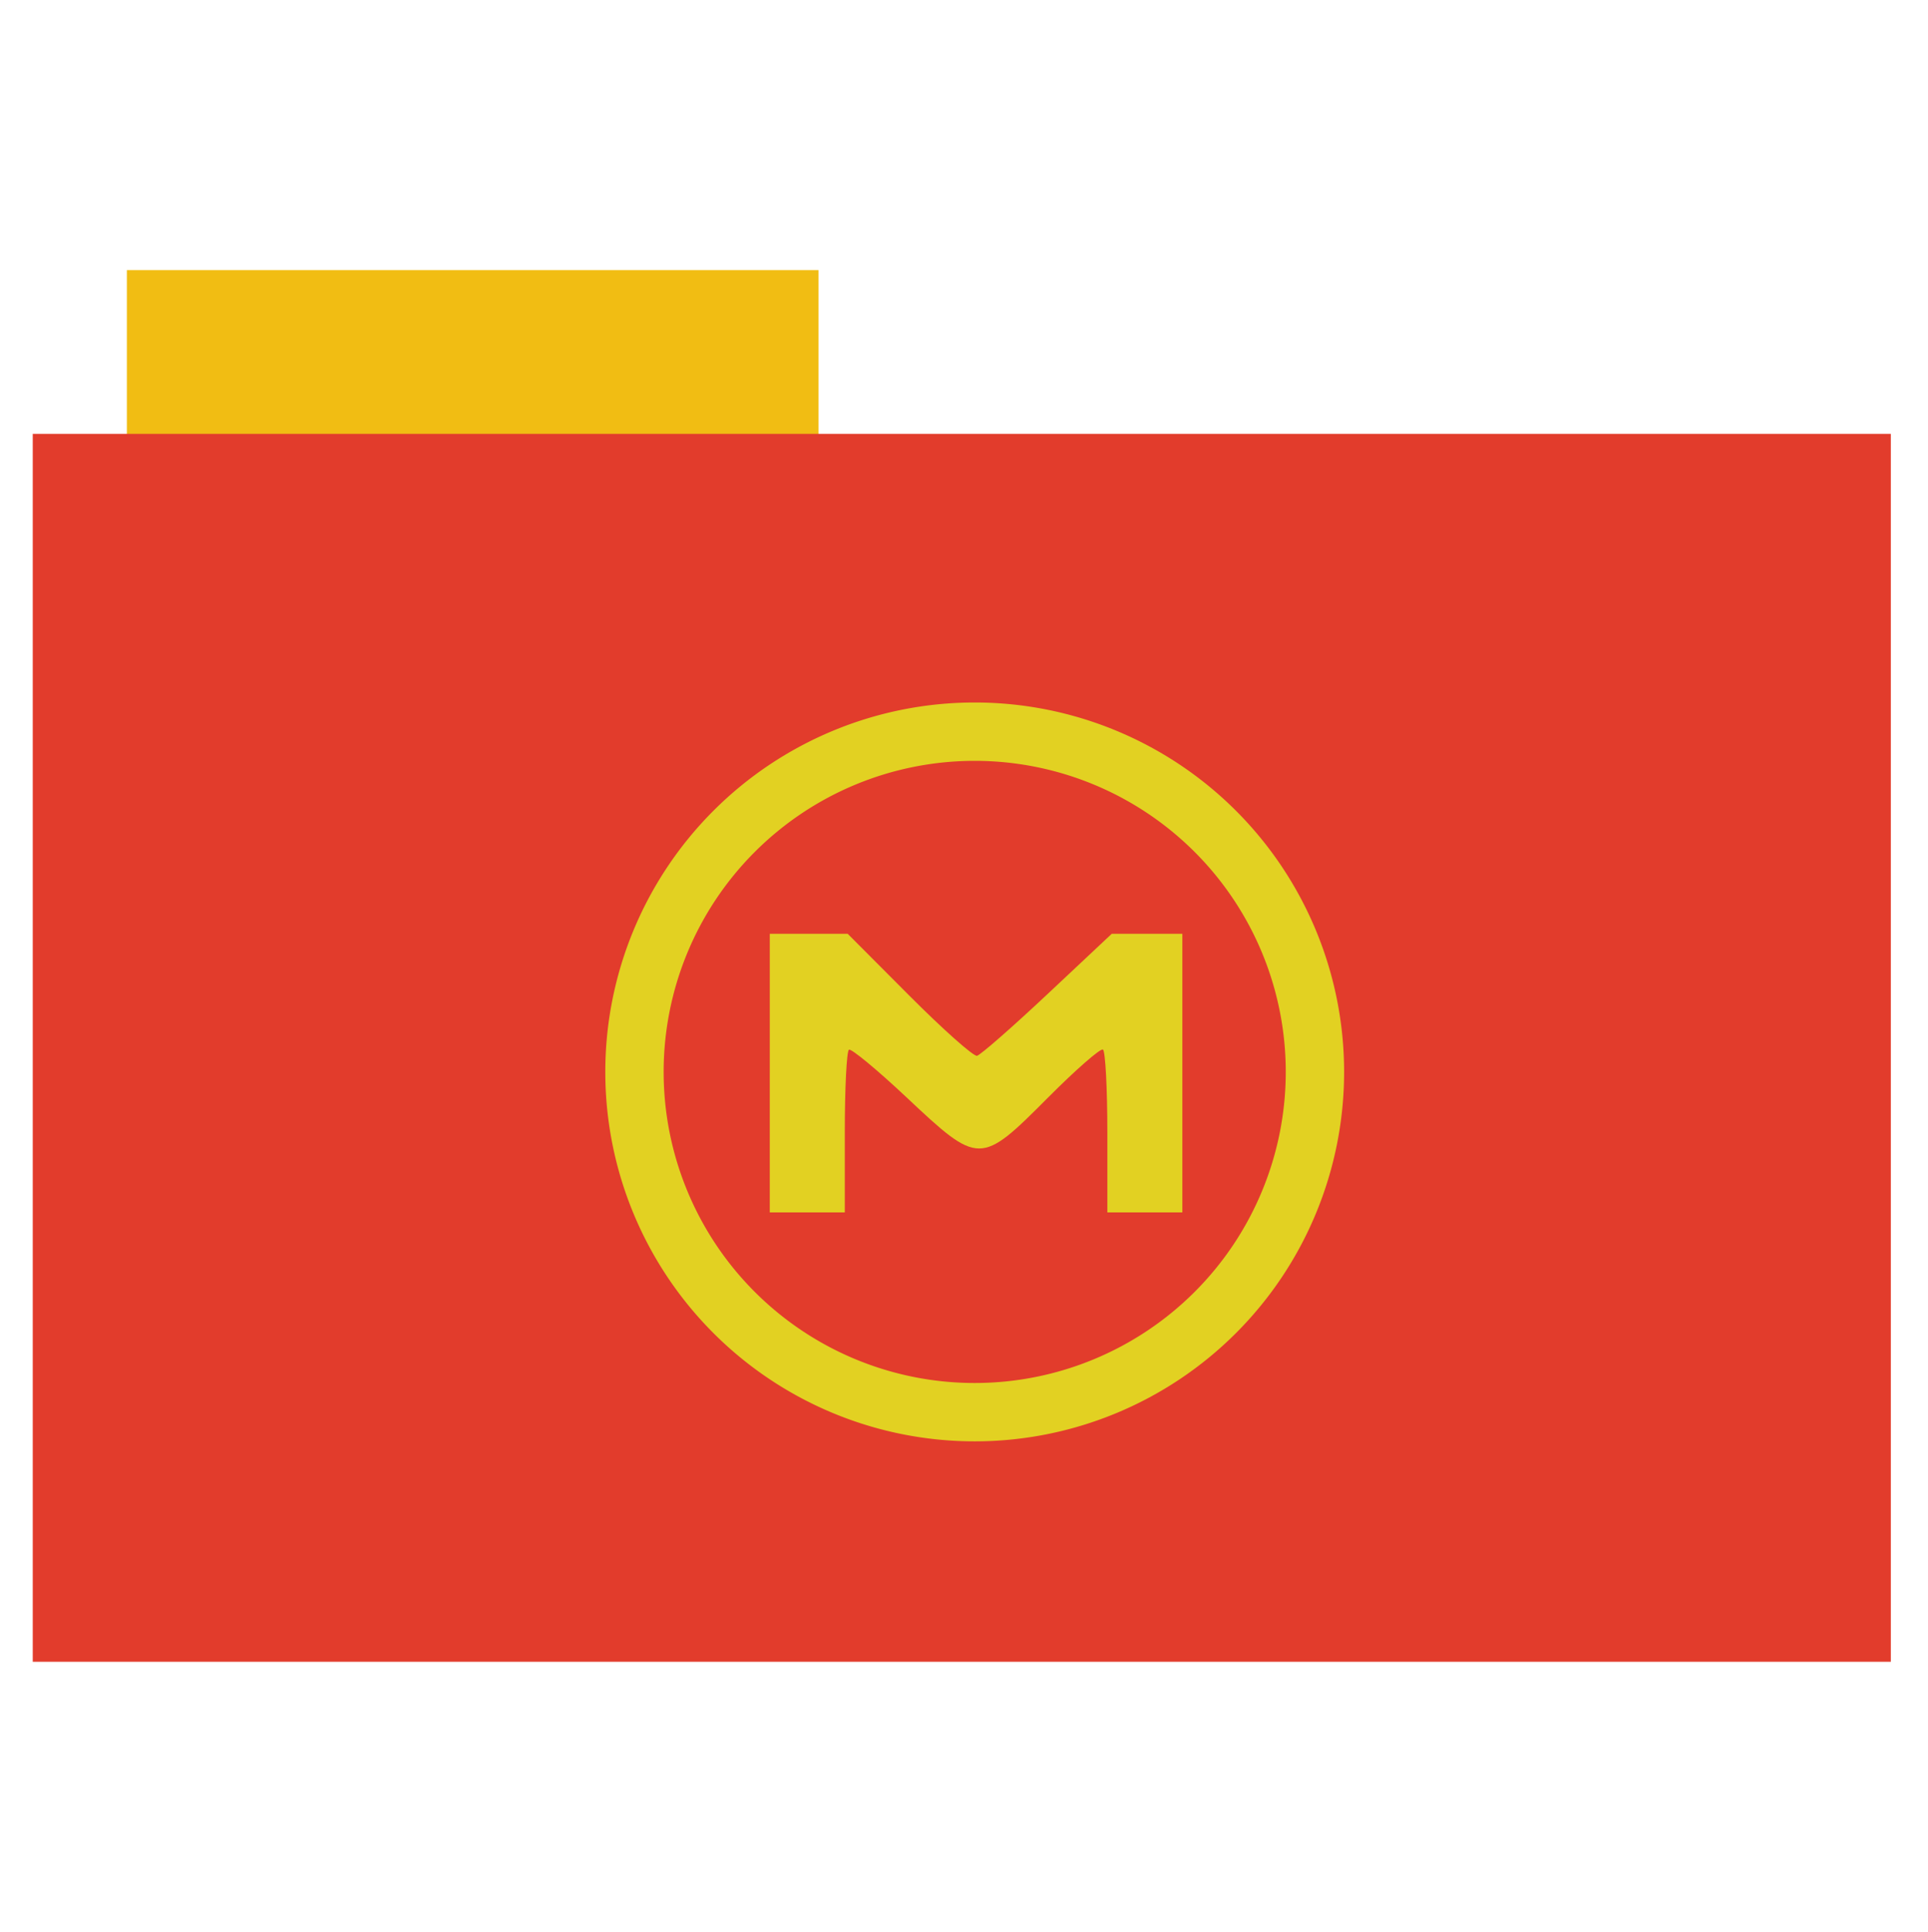 <?xml version="1.0" encoding="UTF-8" standalone="no"?>
<!-- Created with Inkscape (http://www.inkscape.org/) -->

<svg
   xmlns:dc="http://purl.org/dc/elements/1.1/"
   xmlns:cc="http://creativecommons.org/ns#"
   xmlns:rdf="http://www.w3.org/1999/02/22-rdf-syntax-ns#"
   xmlns:svg="http://www.w3.org/2000/svg"
   xmlns="http://www.w3.org/2000/svg"
   xmlns:sodipodi="http://sodipodi.sourceforge.net/DTD/sodipodi-0.dtd"
   xmlns:inkscape="http://www.inkscape.org/namespaces/inkscape"
   id="svg2"
   version="1.1"
   inkscape:version="0.48.5 r10040"
   width="512"
   height="513"
   sodipodi:docname="folder-megasync.svg">
  <defs
     id="defs6" />
  <sodipodi:namedview
     pagecolor="#ffffff"
     bordercolor="#666666"
     borderopacity="1"
     objecttolerance="10"
     gridtolerance="10"
     guidetolerance="10"
     inkscape:pageopacity="0"
     inkscape:pageshadow="2"
     inkscape:window-width="1081"
     inkscape:window-height="586"
     id="namedview4"
     showgrid="false"
     inkscape:zoom="0.65059337"
     inkscape:cx="262.86187"
     inkscape:cy="305.67677"
     inkscape:window-x="60"
     inkscape:window-y="87"
     inkscape:window-maximized="0"
     inkscape:current-layer="svg2" />
  <rect
     style="fill:#f1bd13;fill-rule:evenodd;stroke:#000000;stroke-width:0;stroke-linecap:butt;stroke-linejoin:miter;stroke-opacity:0;stroke-miterlimit:4;stroke-dasharray:none;fill-opacity:1"
     id="rect2984"
     width="183.68"
     height="44.561"
     x="33.693"
     y="71.733" />
  <rect
     style="fill:#e23c2c;fill-rule:evenodd;stroke:#000000;stroke-width:0;stroke-linecap:butt;stroke-linejoin:miter;stroke-opacity:1;stroke-miterlimit:4;stroke-dasharray:none;fill-opacity:1"
     id="rect2982"
     width="493.436"
     height="326.059"
     x="8.695"
     y="115.208" />
  <path
     style="fill:#e2d122;fill-opacity:1;stroke:none"
     d="m 204.425,284.948 0,-36.996 10.339,0 10.339,0 16.341,16.395 c 8.987,9.017 17.095,16.221 18.016,16.008 0.922,-0.213 9.35,-7.591 18.73,-16.395 l 17.054,-16.008 9.373,0 9.373,0 0,36.996 0,36.996 -9.961,0 -9.961,0 0,-21.26 c 0,-11.693 -0.526,-21.585 -1.168,-21.982 -0.643,-0.397 -7.193,5.328 -14.557,12.722 -17.993,18.068 -18.345,18.068 -37.6,-0.025 -7.807,-7.336 -14.69,-13.031 -15.297,-12.657 -0.606,0.375 -1.102,10.248 -1.102,21.941 l 0,21.26 -9.961,0 -9.961,0 0,-36.996 z"
     id="path3005"
     inkscape:connector-curvature="0" />
  <path
     style="fill:#ff0000;fill-opacity:1;stroke:#da4800;stroke-width:27.953;stroke-miterlimit:4;stroke-opacity:1;stroke-dasharray:none;stroke-dashoffset:0"
     d=""
     id="path3007"
     inkscape:connector-curvature="0" />
  <path
     sodipodi:type="arc"
     style="fill:none;stroke:#e2d122;stroke-width:35.3;stroke-miterlimit:4;stroke-opacity:1;stroke-dasharray:none;fill-opacity:1"
     id="path3779"
     sodipodi:cx="374.20197"
     sodipodi:cy="263.83386"
     sodipodi:rx="205.81108"
     sodipodi:ry="205.81108"
     d="m 580.013,263.834 a 205.811,205.811 0 1 1 -411.622,0 205.811,205.811 0 1 1 411.622,0 z"
     transform="matrix(0.439,0,0,0.439,94.567,168.816)" />
</svg>

